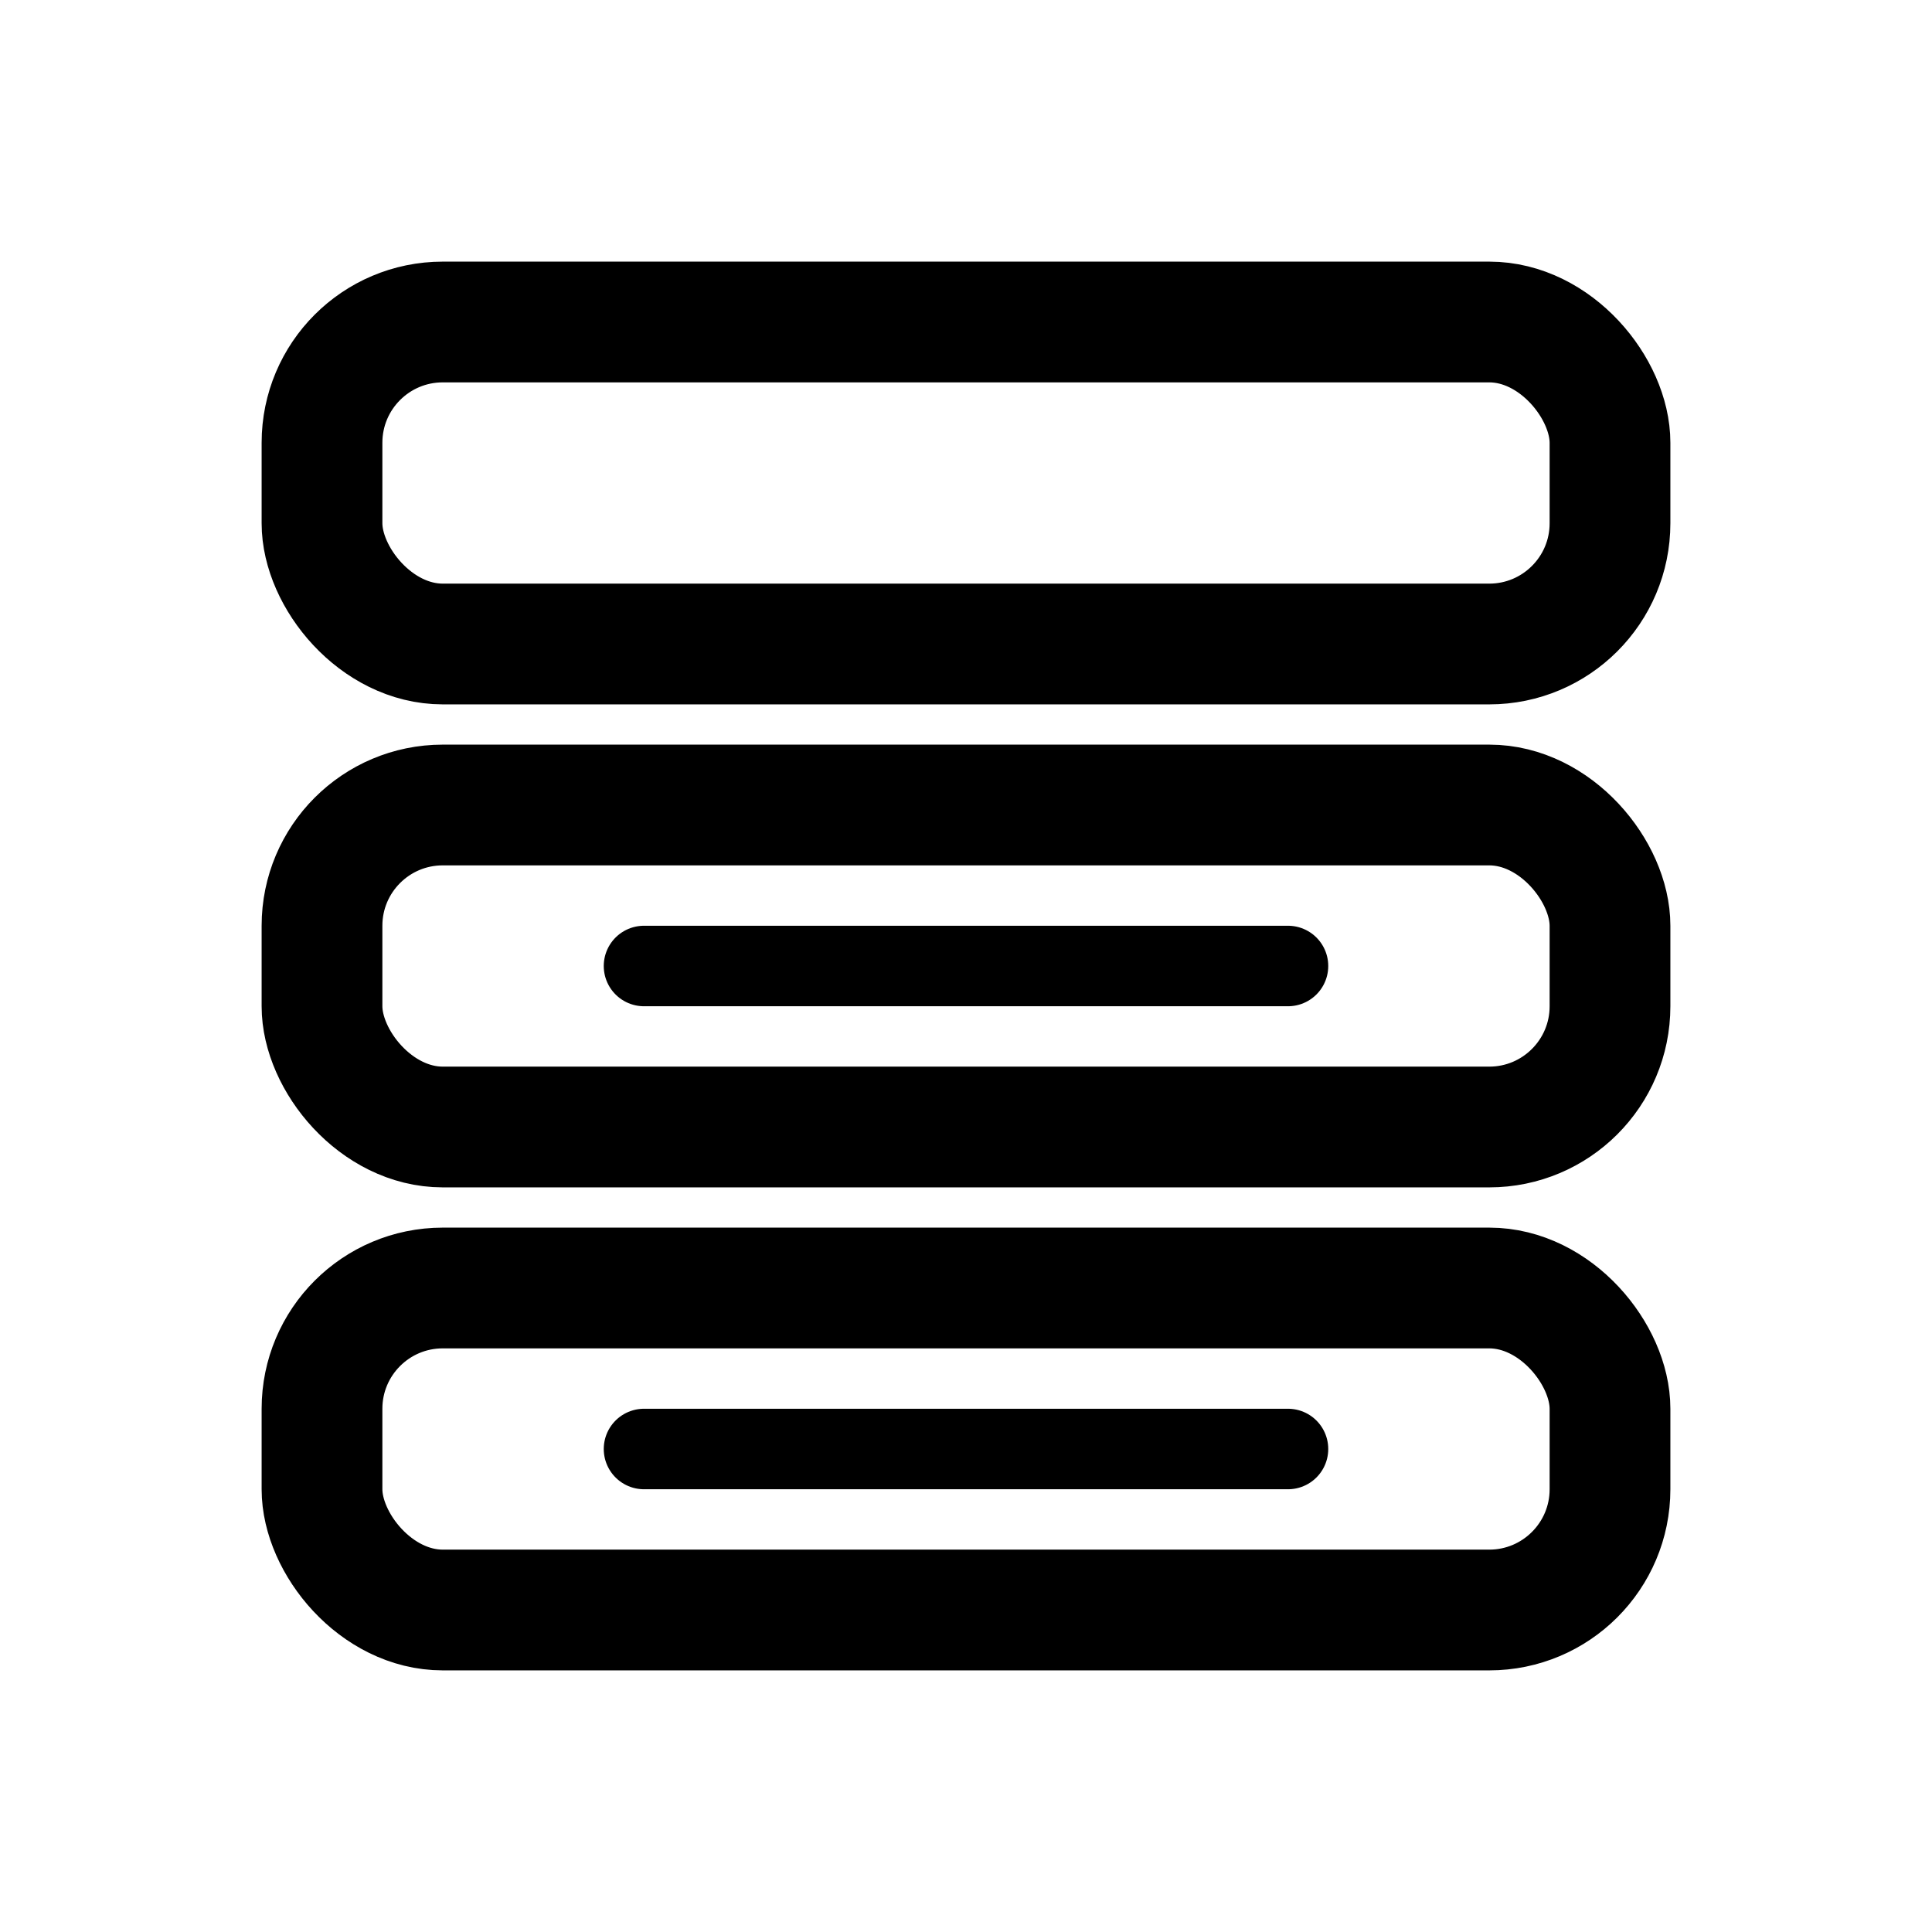 <svg xmlns="http://www.w3.org/2000/svg" viewBox="0 0 24 24" fill="none" stroke="currentColor" stroke-width="1.5" stroke-linecap="round" stroke-linejoin="round">
  <rect x="4" y="4" width="16" height="4" rx="1.5"/>
  <rect x="4" y="10" width="16" height="4" rx="1.5"/>
  <rect x="4" y="16" width="16" height="4" rx="1.5"/>
  <path d="M8 12h8" stroke-width="1"/>
  <path d="M8 18h8" stroke-width="1"/>
</svg>
